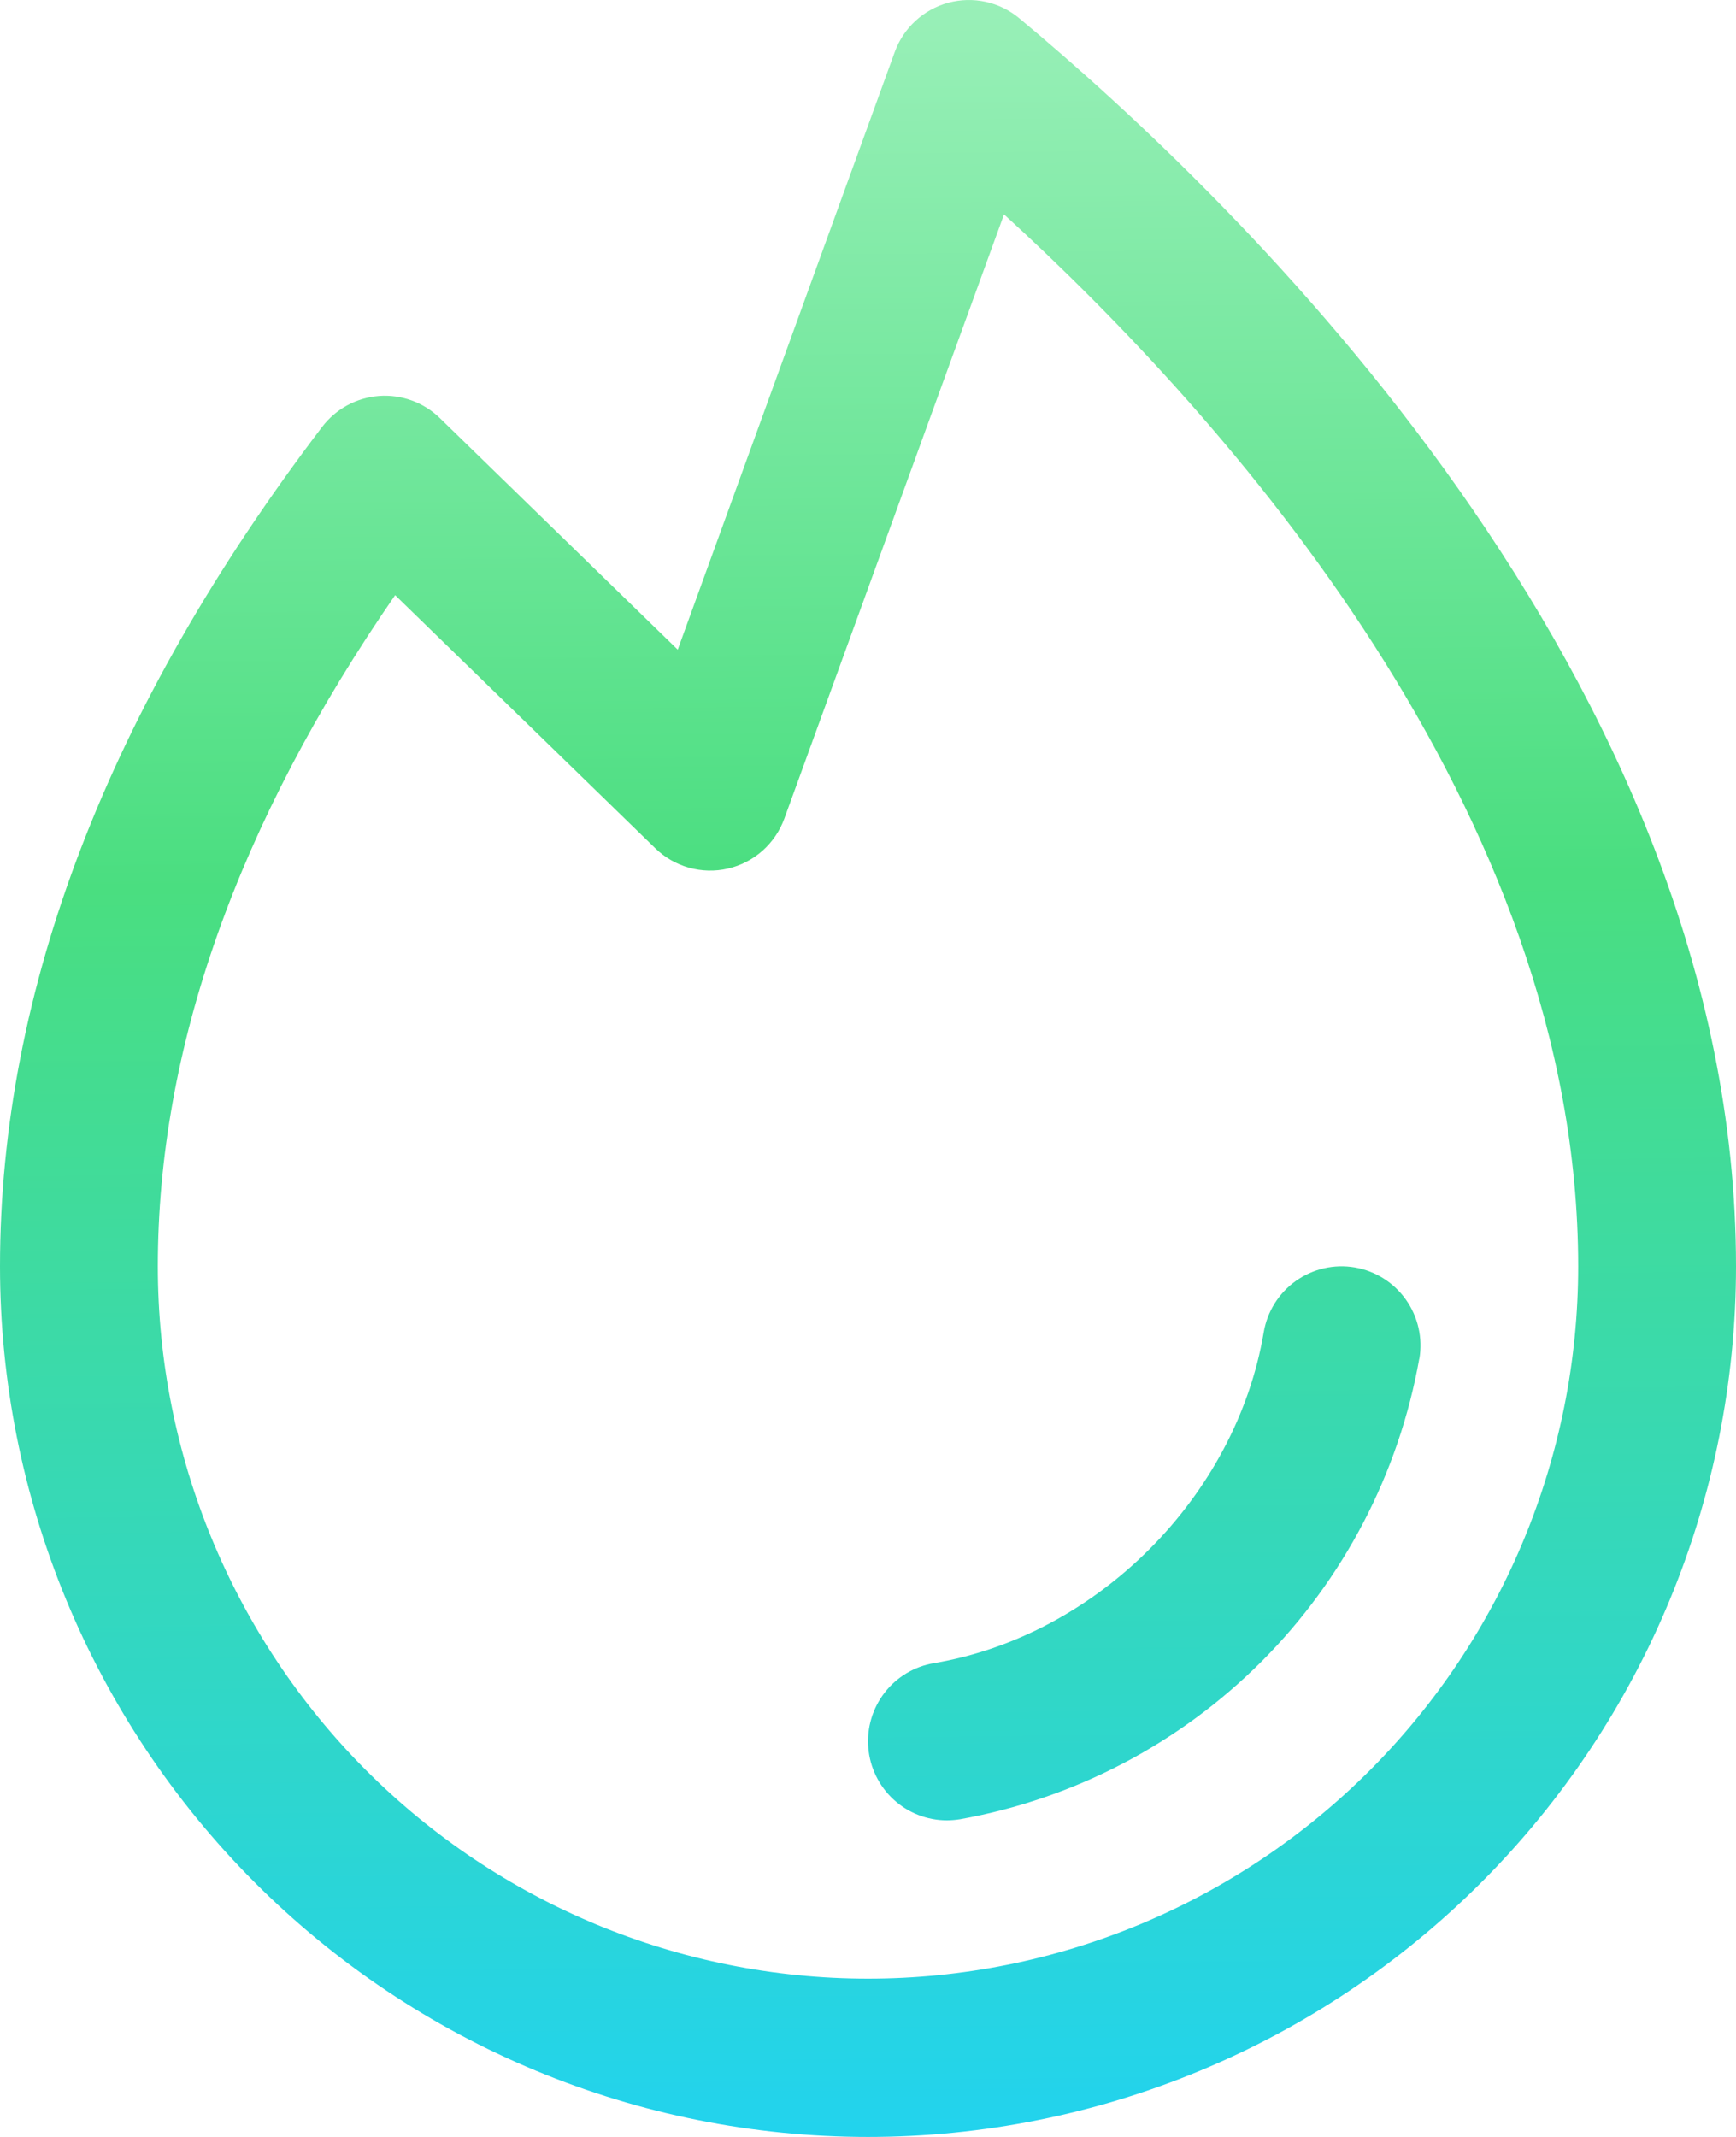 <svg width="65" height="80" viewBox="0 0 65 80" fill="none" xmlns="http://www.w3.org/2000/svg">
<path d="M53.141 50.866C52.375 55.158 50.316 59.111 47.242 62.194C44.167 65.276 40.225 67.34 35.946 68.107C35.783 68.133 35.619 68.147 35.455 68.148C34.713 68.148 33.999 67.868 33.454 67.365C32.909 66.862 32.572 66.171 32.511 65.43C32.45 64.69 32.668 63.953 33.123 63.366C33.578 62.779 34.236 62.386 34.967 62.263C41.087 61.23 46.279 56.022 47.317 49.874C47.448 49.099 47.881 48.408 48.52 47.953C49.16 47.498 49.953 47.316 50.726 47.448C51.499 47.58 52.188 48.014 52.641 48.655C53.095 49.296 53.276 50.091 53.145 50.866H53.141ZM65 47.407C65 56.051 61.576 64.341 55.481 70.454C49.386 76.566 41.12 80 32.5 80C23.881 80 15.614 76.566 9.519 70.454C3.424 64.341 0 56.051 0 47.407C0 37.066 4.062 26.492 12.062 15.981C12.315 15.648 12.636 15.373 13.003 15.173C13.37 14.974 13.775 14.855 14.191 14.823C14.607 14.792 15.025 14.85 15.418 14.993C15.81 15.135 16.168 15.36 16.468 15.651L25.376 24.322L33.501 1.948C33.663 1.501 33.93 1.101 34.279 0.78C34.628 0.459 35.049 0.226 35.506 0.102C35.964 -0.021 36.444 -0.033 36.907 0.068C37.369 0.17 37.801 0.381 38.165 0.685C46.242 7.407 65 25.389 65 47.407ZM59.091 47.407C59.091 30.337 45.873 15.585 37.593 8.025L29.368 30.644C29.199 31.109 28.917 31.523 28.548 31.851C28.178 32.178 27.733 32.407 27.252 32.518C26.772 32.628 26.271 32.616 25.796 32.483C25.322 32.35 24.887 32.1 24.534 31.755L14.795 22.281C8.897 30.818 5.909 39.259 5.909 47.407C5.909 54.48 8.711 61.263 13.697 66.263C18.684 71.264 25.448 74.074 32.5 74.074C39.552 74.074 46.316 71.264 51.303 66.263C56.289 61.263 59.091 54.48 59.091 47.407Z" fill="url(#paint0_linear_1_18)"/>
<defs>
<linearGradient id="paint0_linear_1_18" x1="32" y1="-14" x2="33" y2="80" gradientUnits="userSpaceOnUse">
<stop stop-color="#BBF7D0"/>
<stop offset="0.5" stop-color="#4ADE80"/>
<stop offset="1" stop-color="#22D3EE"/>
</linearGradient>
</defs>
</svg>
